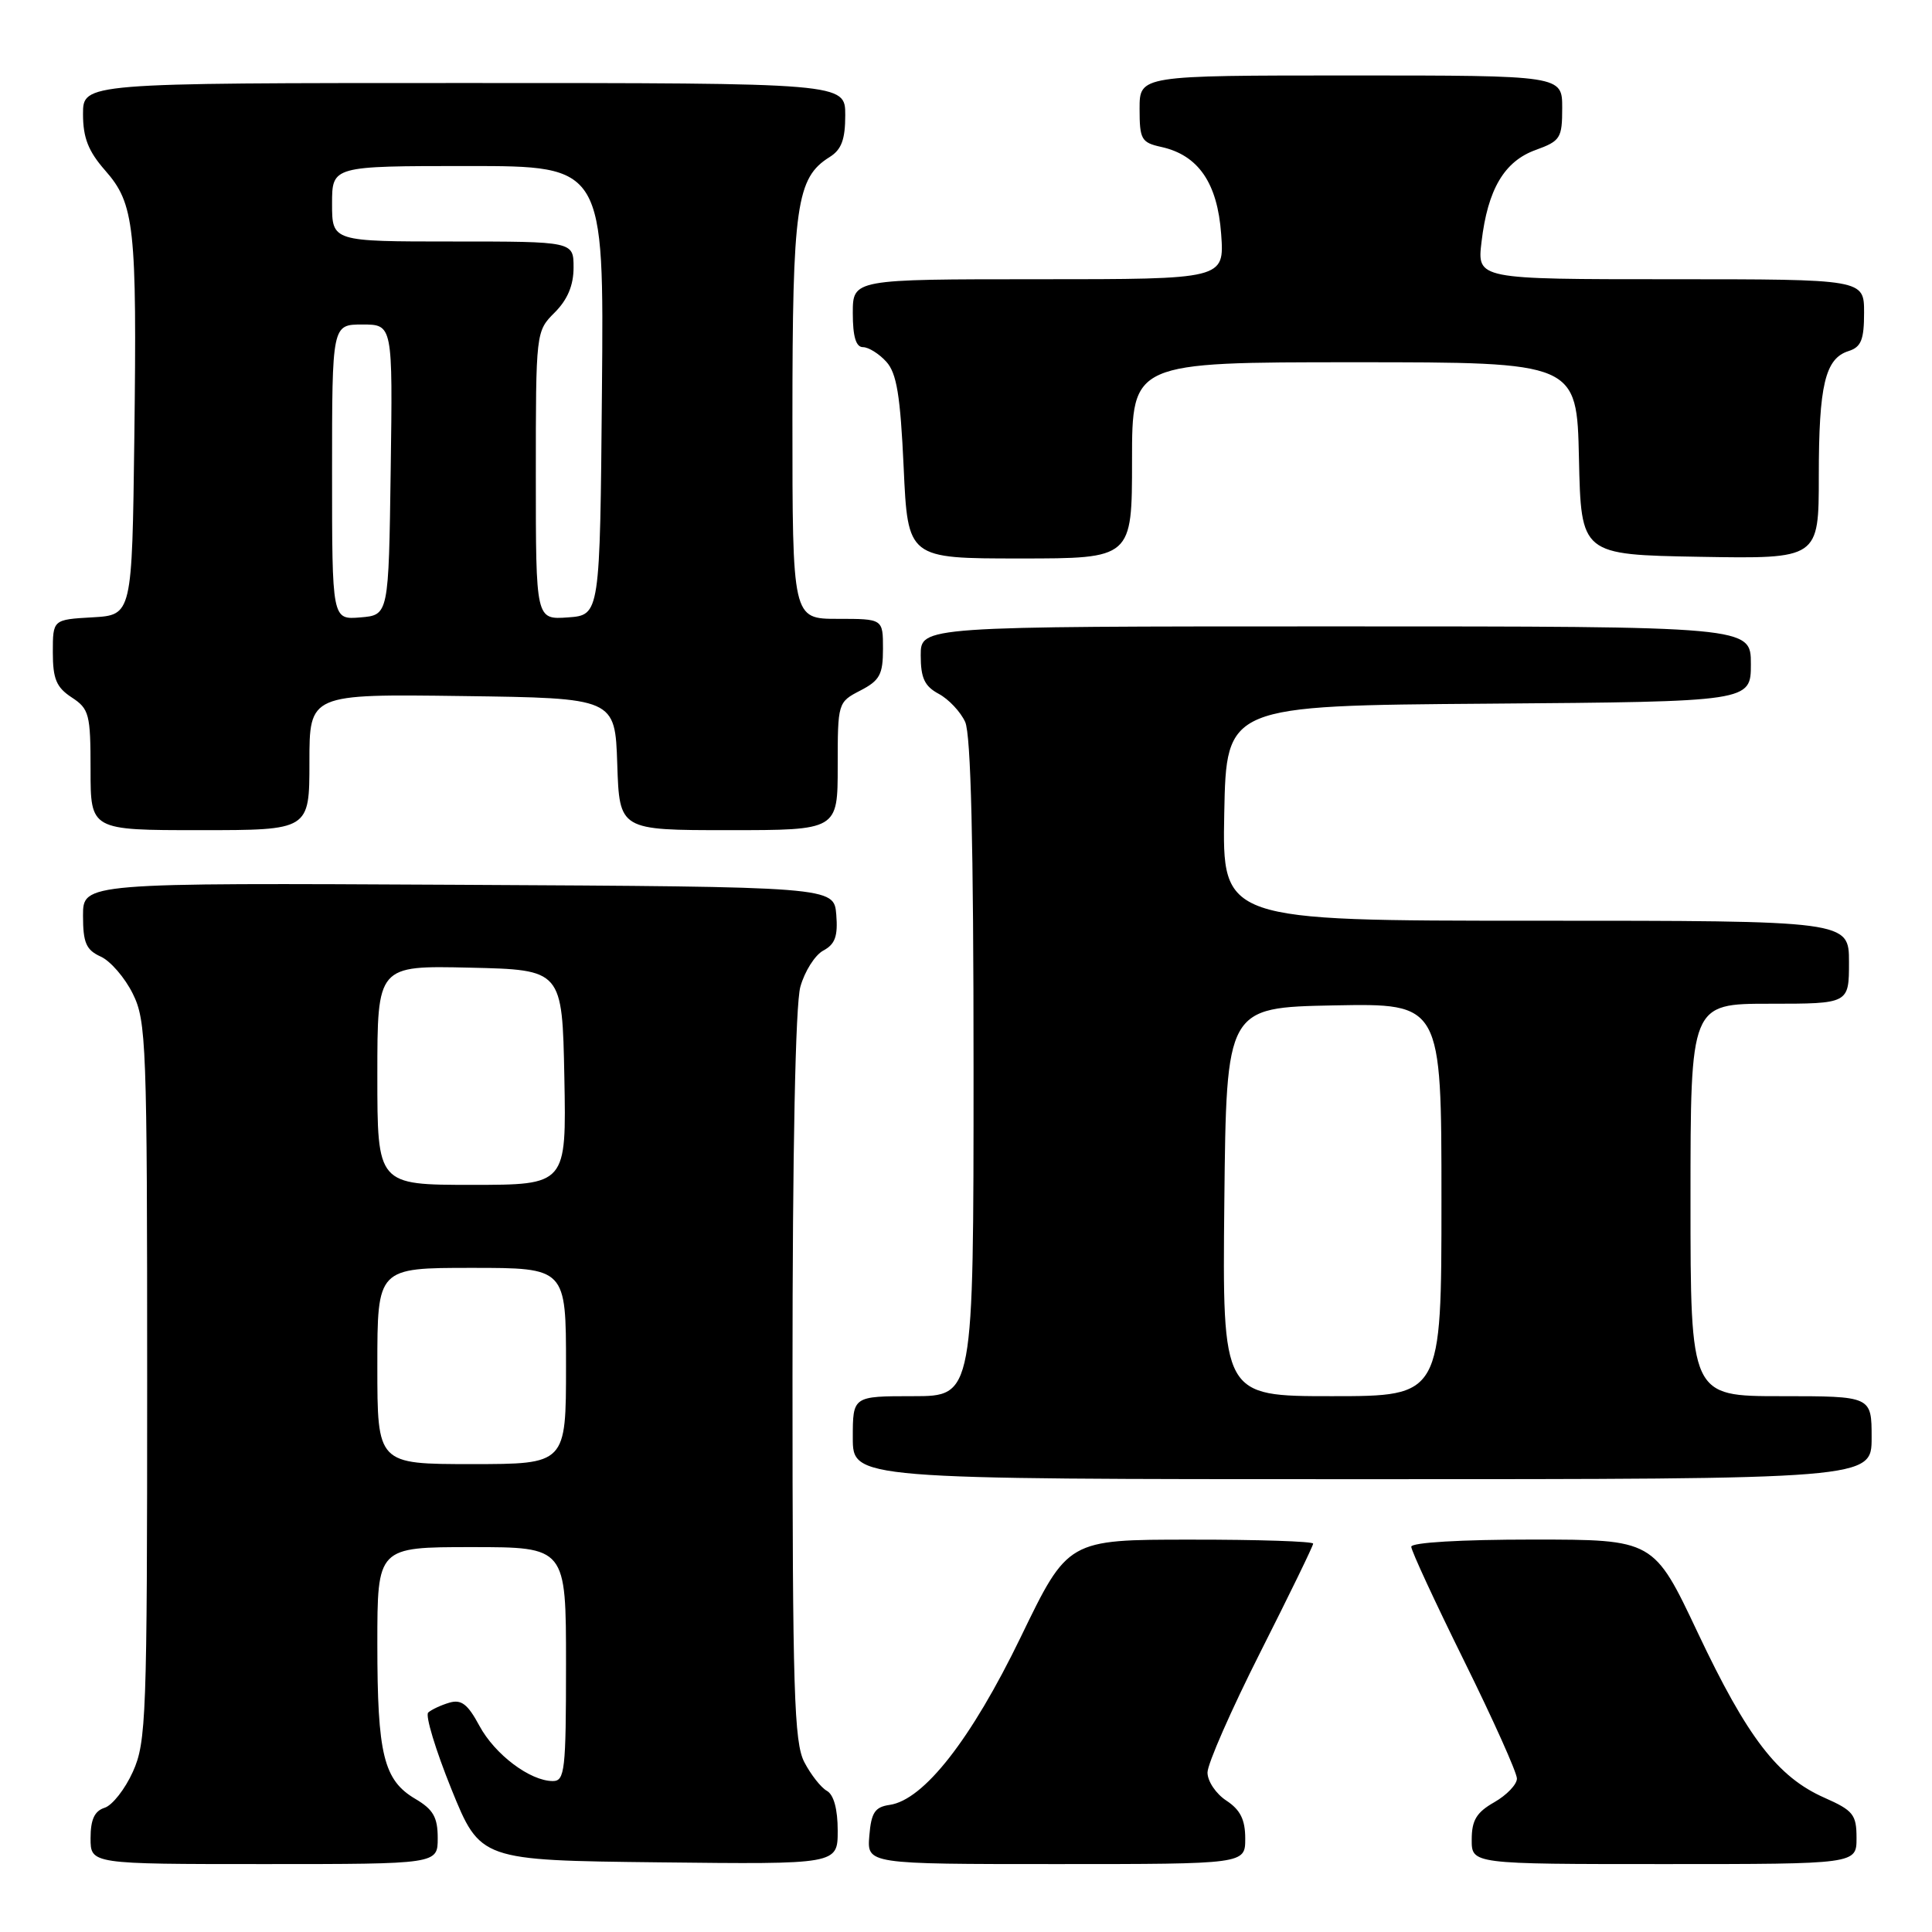 <?xml version="1.0" encoding="UTF-8" standalone="no"?>
<!DOCTYPE svg PUBLIC "-//W3C//DTD SVG 1.1//EN" "http://www.w3.org/Graphics/SVG/1.1/DTD/svg11.dtd" >
<svg xmlns="http://www.w3.org/2000/svg" xmlns:xlink="http://www.w3.org/1999/xlink" version="1.1" viewBox="0 0 256 256">
 <g >
 <path fill="currentColor"
d=" M 58.00 243.56 C 58.00 240.80 57.41 239.76 55.03 238.36 C 50.83 235.88 50.00 232.48 50.00 217.85 C 50.00 205.00 50.00 205.00 62.50 205.00 C 75.00 205.00 75.00 205.00 75.00 220.50 C 75.00 234.60 74.84 236.00 73.25 236.00 C 70.23 235.99 65.57 232.48 63.52 228.67 C 61.97 225.79 61.12 225.14 59.52 225.62 C 58.41 225.95 57.16 226.54 56.74 226.92 C 56.33 227.30 57.71 231.86 59.81 237.06 C 63.64 246.50 63.64 246.50 87.32 246.77 C 111.00 247.04 111.00 247.04 111.00 242.57 C 111.00 239.73 110.48 237.81 109.57 237.30 C 108.78 236.86 107.44 235.15 106.58 233.50 C 105.22 230.90 105.01 224.09 105.01 182.50 C 105.01 152.39 105.40 133.11 106.05 130.76 C 106.62 128.71 107.99 126.54 109.10 125.95 C 110.66 125.11 111.04 124.05 110.81 121.18 C 110.50 117.50 110.50 117.50 60.75 117.24 C 11.00 116.98 11.00 116.98 11.00 121.33 C 11.00 124.92 11.41 125.87 13.34 126.75 C 14.63 127.33 16.54 129.54 17.59 131.66 C 19.39 135.28 19.50 138.27 19.50 183.03 C 19.50 227.51 19.38 230.83 17.61 234.76 C 16.57 237.07 14.88 239.22 13.86 239.54 C 12.52 239.97 12.00 241.10 12.00 243.57 C 12.00 247.00 12.00 247.00 35.00 247.00 C 58.00 247.00 58.00 247.00 58.00 243.56 Z  M 165.00 243.62 C 165.00 241.11 164.35 239.81 162.50 238.59 C 161.12 237.69 160.00 236.02 160.00 234.87 C 160.00 233.72 163.15 226.55 167.00 218.93 C 170.85 211.31 174.00 204.84 174.00 204.54 C 174.00 204.24 166.69 204.00 157.75 204.01 C 141.50 204.01 141.50 204.01 135.26 216.91 C 128.69 230.48 122.40 238.52 117.87 239.16 C 115.93 239.44 115.44 240.18 115.19 243.25 C 114.88 247.00 114.88 247.00 139.94 247.00 C 165.00 247.00 165.00 247.00 165.00 243.62 Z  M 246.00 243.55 C 246.00 240.45 245.57 239.90 241.75 238.21 C 235.55 235.47 231.54 230.25 224.97 216.36 C 219.13 204.00 219.13 204.00 203.07 204.00 C 193.56 204.00 187.00 204.39 187.00 204.95 C 187.00 205.48 190.15 212.28 194.00 220.07 C 197.85 227.86 201.00 234.88 201.00 235.67 C 201.00 236.45 199.65 237.86 198.01 238.80 C 195.65 240.14 195.01 241.19 195.01 243.75 C 195.00 247.00 195.00 247.00 220.50 247.00 C 246.00 247.00 246.00 247.00 246.00 243.55 Z  M 248.00 190.50 C 248.00 185.00 248.00 185.00 236.00 185.00 C 224.00 185.00 224.00 185.00 224.00 159.00 C 224.00 133.00 224.00 133.00 234.50 133.00 C 245.00 133.00 245.00 133.00 245.00 127.50 C 245.00 122.00 245.00 122.00 203.47 122.00 C 161.95 122.00 161.95 122.00 162.22 107.75 C 162.50 93.50 162.50 93.50 197.25 93.24 C 232.00 92.97 232.00 92.97 232.00 87.99 C 232.00 83.00 232.00 83.00 177.00 83.00 C 122.00 83.00 122.00 83.00 122.00 86.83 C 122.00 89.85 122.51 90.93 124.39 91.94 C 125.70 92.64 127.28 94.32 127.89 95.66 C 128.65 97.32 129.00 111.83 129.00 141.55 C 129.00 185.00 129.00 185.00 121.00 185.00 C 113.00 185.00 113.00 185.00 113.00 190.50 C 113.00 196.00 113.00 196.00 180.50 196.00 C 248.00 196.00 248.00 196.00 248.00 190.50 Z  M 41.00 100.98 C 41.00 91.96 41.00 91.96 61.25 92.23 C 81.50 92.50 81.50 92.50 81.79 101.25 C 82.08 110.00 82.08 110.00 96.54 110.00 C 111.00 110.00 111.00 110.00 111.00 101.53 C 111.00 93.12 111.02 93.04 114.00 91.50 C 116.57 90.17 117.00 89.38 117.00 85.97 C 117.00 82.00 117.00 82.00 111.00 82.00 C 105.00 82.00 105.00 82.00 105.00 55.47 C 105.00 27.23 105.52 23.56 109.93 20.81 C 111.50 19.83 112.00 18.49 112.00 15.26 C 112.00 11.00 112.00 11.00 61.50 11.00 C 11.00 11.00 11.00 11.00 11.00 15.12 C 11.00 18.25 11.70 20.04 13.93 22.58 C 17.83 27.01 18.15 29.99 17.80 58.00 C 17.50 81.50 17.50 81.50 12.25 81.80 C 7.00 82.10 7.00 82.10 7.00 86.44 C 7.00 89.96 7.47 91.08 9.50 92.41 C 11.82 93.93 12.00 94.62 12.00 102.02 C 12.00 110.00 12.00 110.00 26.50 110.00 C 41.00 110.00 41.00 110.00 41.00 100.98 Z  M 150.00 61.00 C 150.00 48.00 150.00 48.00 179.47 48.00 C 208.94 48.00 208.94 48.00 209.22 60.75 C 209.50 73.50 209.50 73.50 225.25 73.78 C 241.00 74.05 241.00 74.05 241.00 63.09 C 241.00 51.04 241.84 47.50 244.94 46.52 C 246.61 45.99 247.00 45.03 247.00 41.43 C 247.00 37.00 247.00 37.00 221.36 37.00 C 195.72 37.00 195.72 37.00 196.31 32.05 C 197.13 25.09 199.32 21.37 203.49 19.87 C 206.76 18.68 207.00 18.31 207.00 14.30 C 207.00 10.00 207.00 10.00 179.00 10.00 C 151.00 10.00 151.00 10.00 151.00 14.42 C 151.00 18.48 151.24 18.89 153.87 19.47 C 158.78 20.55 161.32 24.24 161.81 31.01 C 162.24 37.00 162.24 37.00 137.62 37.00 C 113.00 37.00 113.00 37.00 113.00 41.50 C 113.00 44.60 113.42 46.00 114.35 46.00 C 115.08 46.00 116.48 46.87 117.44 47.93 C 118.82 49.45 119.30 52.39 119.74 61.93 C 120.29 74.00 120.29 74.00 135.15 74.00 C 150.00 74.00 150.00 74.00 150.00 61.00 Z  M 50.00 181.00 C 50.00 168.00 50.00 168.00 62.50 168.00 C 75.00 168.00 75.00 168.00 75.00 181.00 C 75.00 194.00 75.00 194.00 62.50 194.00 C 50.00 194.00 50.00 194.00 50.00 181.00 Z  M 50.00 142.47 C 50.00 127.94 50.00 127.94 62.25 128.22 C 74.50 128.50 74.50 128.50 74.78 142.75 C 75.05 157.00 75.05 157.00 62.53 157.00 C 50.00 157.00 50.00 157.00 50.00 142.47 Z  M 162.23 159.25 C 162.50 133.50 162.50 133.50 176.75 133.22 C 191.00 132.95 191.00 132.95 191.00 158.97 C 191.00 185.00 191.00 185.00 176.48 185.00 C 161.97 185.00 161.97 185.00 162.23 159.25 Z  M 44.00 62.56 C 44.00 43.00 44.00 43.00 48.02 43.00 C 52.04 43.00 52.04 43.00 51.77 62.25 C 51.50 81.50 51.50 81.50 47.75 81.81 C 44.00 82.12 44.00 82.12 44.00 62.56 Z  M 71.00 63.01 C 71.00 43.97 71.01 43.90 73.50 41.41 C 75.20 39.71 76.00 37.81 76.00 35.45 C 76.00 32.00 76.00 32.00 60.00 32.00 C 44.00 32.00 44.00 32.00 44.00 27.00 C 44.00 22.00 44.00 22.00 62.01 22.00 C 80.03 22.00 80.03 22.00 79.76 51.75 C 79.50 81.50 79.50 81.50 75.25 81.81 C 71.00 82.11 71.00 82.11 71.00 63.01 Z "/>
</g>
</svg>